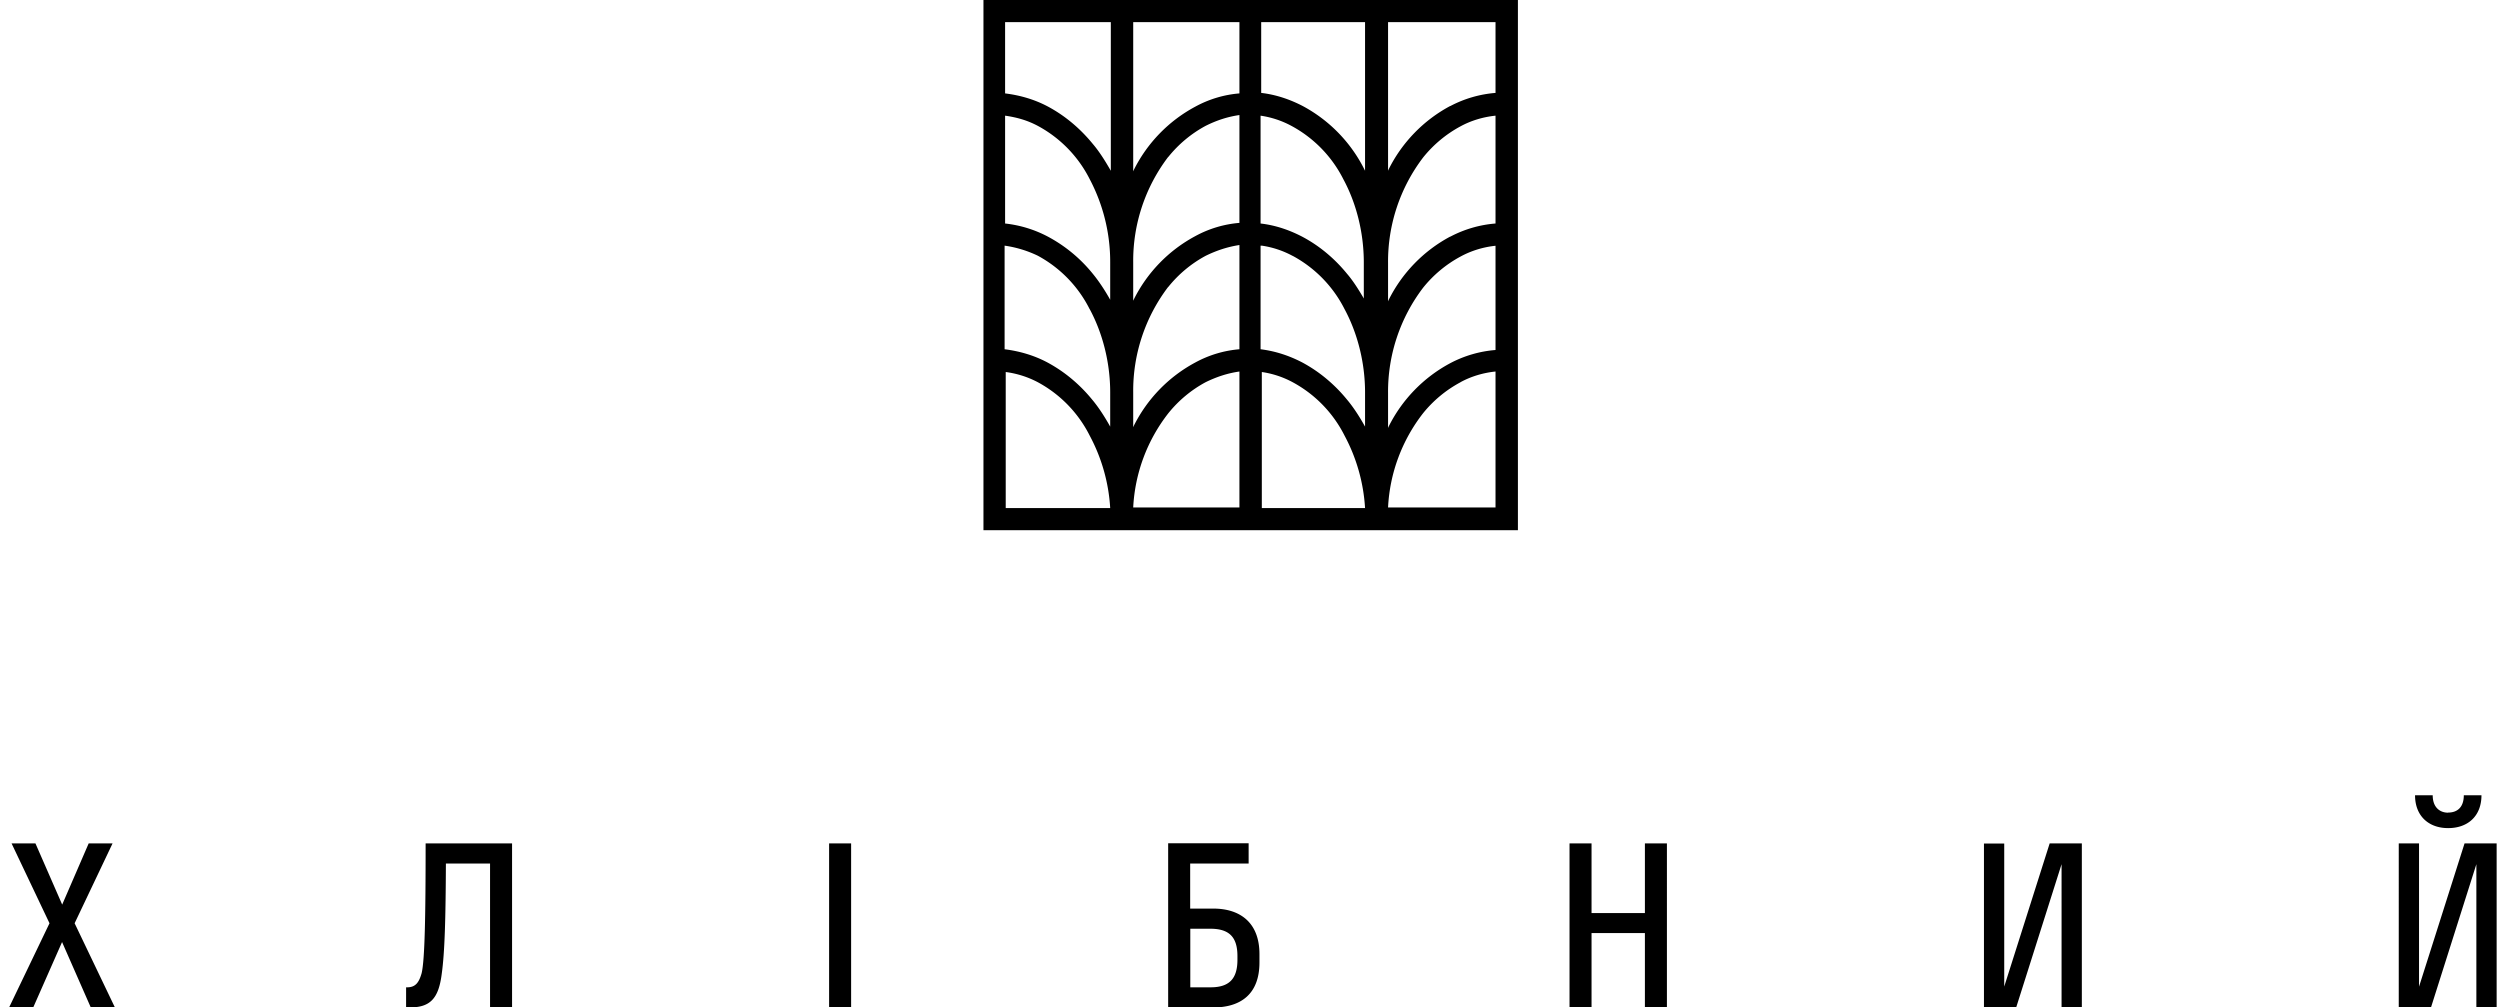 <svg xmlns="http://www.w3.org/2000/svg" width="201" height="81" fill="none"><defs/><path fill="#000" fill-rule="evenodd" d="M79.07 42.63V0h42.97V42.63H79.07zM116.6 29.2a9.37 9.37 0 013.64-1.06v-8.38c-.97.1-1.94.39-2.82.87a9.82 9.82 0 00-3 2.5 13.8 13.8 0 00-2.82 8.48v2.8l.04-.1a11.69 11.69 0 014.96-5.11zM93.92 12.62a13.8 13.8 0 00-2.81 8.48v3.08a.93.93 0 00.04-.09 11.7 11.7 0 014.96-5.11 8.92 8.92 0 013.54-1.06V9.25c-.97.14-1.84.43-2.72.87a9.82 9.82 0 00-3 2.5zm15.73 11.4V21.1c0-2.46-.63-4.82-1.65-6.7a9.95 9.95 0 00-4.17-4.28 7.5 7.5 0 00-2.48-.82v8.67c1.22.14 2.33.53 3.35 1.06 1.36.72 2.58 1.73 3.6 2.98.5.58.94 1.29 1.36 2zm-15.73-.95a13.8 13.8 0 00-2.81 8.48v2.8a.93.93 0 00.04-.1 11.7 11.7 0 014.96-5.11 8.92 8.92 0 013.54-1.06V19.7c-.97.15-1.84.44-2.72.87a9.82 9.82 0 00-3 2.5zm10-2.5a7.5 7.5 0 00-2.47-.82h-.1v8.33c1.22.15 2.33.53 3.35 1.06 1.36.73 2.58 1.74 3.6 2.99.53.63 1.02 1.4 1.45 2.17v-2.75c0-2.45-.63-4.81-1.65-6.7a9.96 9.96 0 00-4.17-4.28zm12.68-1.54a9.37 9.37 0 013.64-1.06V9.3c-.97.1-1.94.38-2.82.86a9.82 9.82 0 00-3 2.5 13.8 13.8 0 00-2.82 8.49v3.08l.04-.1a11.69 11.69 0 014.96-5.11zm-11.85-10.5a11.75 11.75 0 015 5.2V1.78h-8.35v5.69c1.21.14 2.33.53 3.35 1.06zm-8.64.04a8.92 8.92 0 013.54-1.06V1.78h-8.54v12a.93.93 0 00.04-.1 11.7 11.7 0 014.96-5.11zM89.26 24.1c-.42-.75-.9-1.48-1.4-2.09a11.76 11.76 0 00-3.6-2.98 9.57 9.57 0 00-3.45-1.06V9.3c.98.14 1.8.38 2.63.82a9.95 9.95 0 014.17 4.28 14.24 14.24 0 011.65 6.7v3zm-1.65.76a9.95 9.95 0 00-4.17-4.3 9.1 9.1 0 00-2.67-.81v8.33c1.2.15 2.37.49 3.44 1.06 1.36.73 2.58 1.74 3.6 2.99.53.63 1.02 1.4 1.45 2.17v-2.75c0-2.45-.63-4.81-1.65-6.7zm9.32 5.87a9.82 9.82 0 00-3 2.5 13.4 13.4 0 00-2.82 7.57h8.54V29.87c-.97.14-1.84.43-2.72.86zm7 0a7.5 7.5 0 00-2.48-.82v10.94h8.3a14.07 14.07 0 00-1.65-5.83 9.96 9.96 0 00-4.17-4.29zm13.5 0a9.82 9.82 0 00-3.02 2.5 13.4 13.4 0 00-2.81 7.57h8.64V29.87c-.97.1-1.94.38-2.82.86zm-.83-22.2a9.37 9.37 0 013.64-1.06V1.78h-8.64v11.95l.04-.1a11.69 11.69 0 014.96-5.11zm-27.29 5.2V1.78h-8.5v5.73c1.22.15 2.38.49 3.45 1.06 1.36.73 2.57 1.74 3.6 3 .53.62 1.01 1.39 1.45 2.16zm-5.87 17a7.66 7.66 0 00-2.58-.82v10.94h8.4a14.07 14.07 0 00-1.65-5.83 9.95 9.95 0 00-4.17-4.29zm113.4 34.6c.7 0 1.25-.4 1.25-1.39h1.42c0 1.66-1.08 2.64-2.68 2.64-1.57 0-2.66-.98-2.66-2.64h1.42c0 .99.59 1.4 1.24 1.4zm-2.35 14l3.66-11.52h2.58V81h-1.63V69.48L195.45 81h-2.59V67.81h1.63v11.52zM7.31 81h1.93L6 74.23l3.05-6.42H7.13L5 72.73l-2.15-4.92H.93l3.05 6.42L.73 81h1.94l2.32-5.26L7.3 81zm33.86 0V67.81h-6.95c0 5.94-.07 9.37-.32 10.43-.2.7-.46 1.14-1.15 1.14h-.1V81h.26c1.65 0 2.34-.67 2.6-2.66.25-1.77.32-4.5.34-8.91h3.55V81h1.77zm27.26-13.19V81h-1.77V67.81h1.77zM93.93 81h3.6c2.19 0 3.73-1.04 3.73-3.62v-.67c0-2.52-1.54-3.66-3.72-3.66h-1.85v-3.62h4.7V67.8h-6.47V81zm3.38-6.33c1.54 0 2.18.69 2.18 2.2v.3c0 1.5-.64 2.21-2.15 2.21H95.7v-4.71h1.62zm30.65.35V81h-1.77V67.81h1.77v5.6h4.29v-5.6h1.77V81h-1.77v-5.98h-4.29zm36.83-7.2l-3.65 11.5v-11.5h-1.63V81h2.59l3.65-11.52V81h1.63V67.81h-2.59z" clip-rule="evenodd"/></svg>